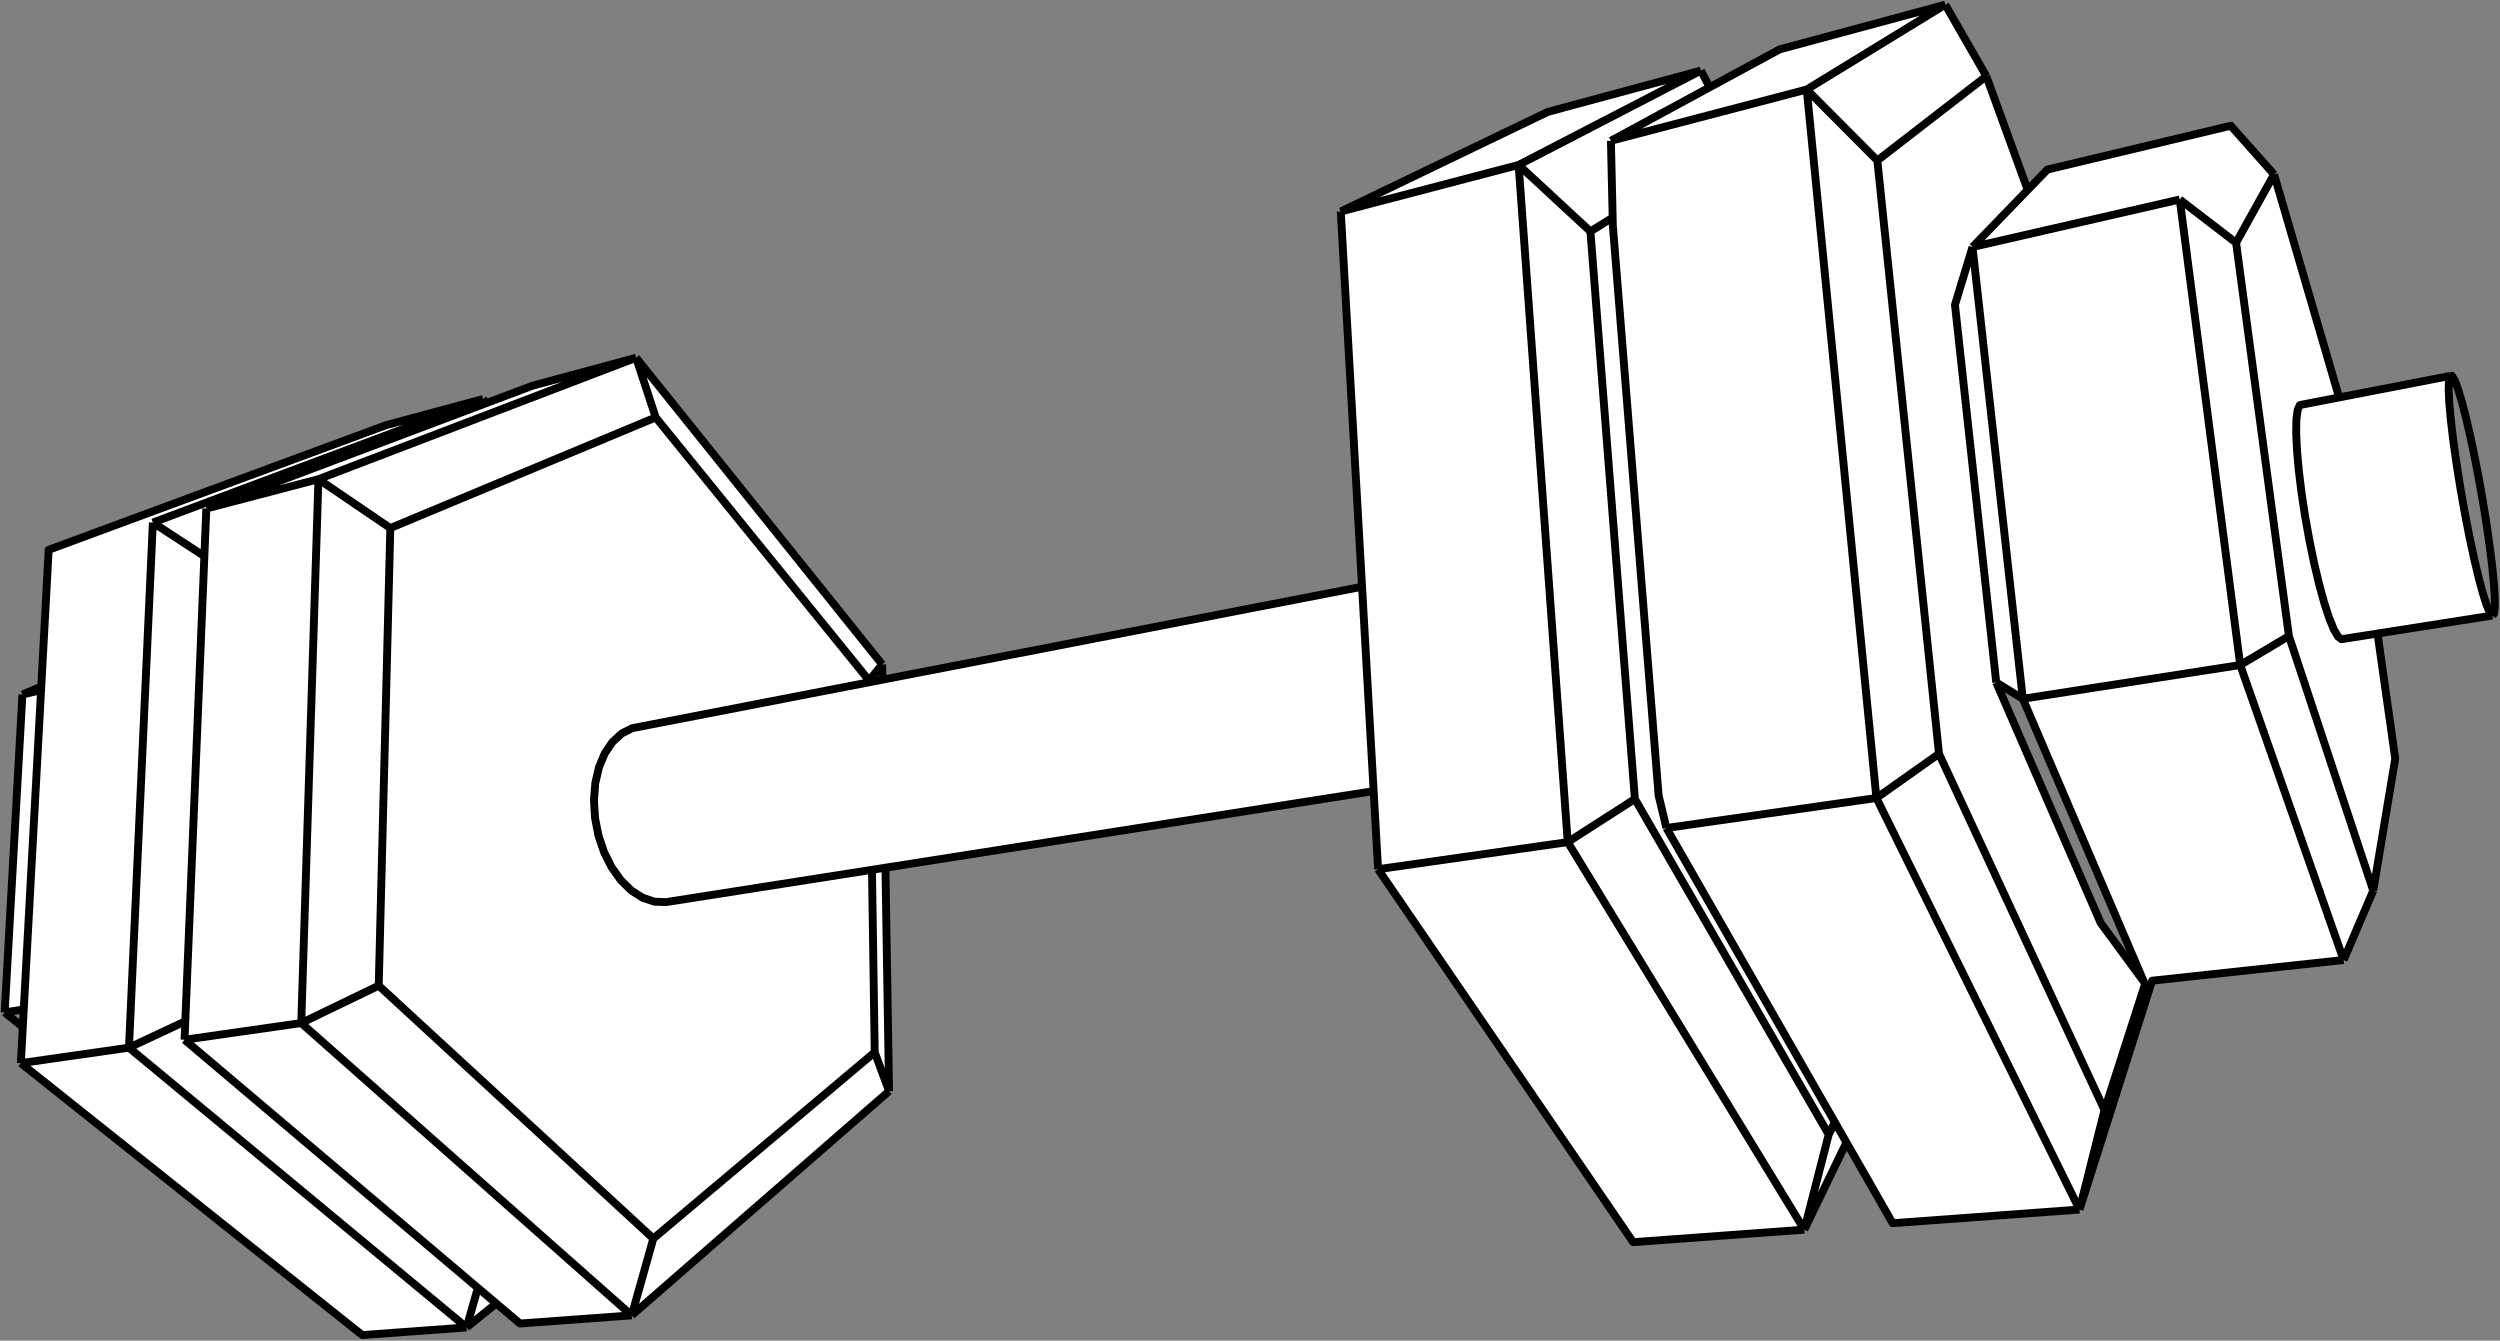 <svg width="317" height="170" viewBox="0 0 317 170" fill="none" xmlns="http://www.w3.org/2000/svg">
<rect x="0" y="0" width="317" height="170" fill="#808080" stroke="none"/>
<path d="M38.199 129.725L23.399 131.84Z" fill="white"/>
<path d="M40.377 60.762L49.492 66.959Z" fill="white"/>
<path d="M111.858 84.248L110.206 86.293L110.209 86.512" fill="white"/>
<path d="M228.781 155.922L198.788 106.781Z" fill="white"/>
<path d="M201.665 29.345L207.303 101.31Z" fill="white"/>
<path d="M228.781 155.922L231.884 143.856L232.66 142.297" fill="white"/>
<path d="M16.353 132.847L2.643 134.806Z" fill="white"/>
<path d="M19.383 66.259L25.914 70.528Z" fill="white"/>
<path d="M16.353 132.847L23.495 129.496Z" fill="white"/>
<path d="M59.165 168.32L60.593 163.304Z" fill="white"/>
<path d="M263.681 153.371L237.931 101.188Z" fill="white"/>
<path d="M238.047 20.352L245.865 95.579Z" fill="white"/>
<path d="M263.681 153.371L266.853 140.761L272.103 124.437" fill="white"/>
<path d="M256.495 88.607L271.832 124.466Z" fill="white"/>
<path d="M283.535 30.784L290.235 80.651Z" fill="white"/>
<path d="M253.124 86.539L256.495 88.607Z" fill="white"/>
<path d="M84.429 114.393L110.566 110.292L112.274 110.024L174.178 100.31" fill="white"/>
<path d="M172.708 74.401L111.889 86.186L110.209 86.512L81.628 92.049L81.459 92.083L80.156 92.335" fill="white"/>
<path d="M3.012 127.997L0.595 128.372Z" fill="white"/>
<path d="M5.207 87.518L2.842 88.061Z" fill="white"/>
<path d="M61.43 51.203L61.247 50.599Z" fill="white"/>
<path d="M110.209 86.512L110.206 86.293L83.144 52.926L49.492 66.959L48.021 124.978L82.843 157.045L110.914 133.428L110.566 110.292L84.429 114.393L82.966 114.331L81.49 113.837L80.057 112.922L78.728 111.619L77.557 109.975L76.595 108.056L75.882 105.939L75.449 103.712L75.315 101.467L75.484 99.298L75.947 97.292L76.683 95.533L77.659 94.087L78.833 93.008L80.156 92.335L81.459 92.083L81.628 92.049L110.209 86.512Z" fill="white"/>
<path d="M40.377 60.762L38.199 129.725L48.021 124.978L49.492 66.959L40.377 60.762Z" fill="white"/>
<path d="M23.495 129.496L23.399 131.84L38.199 129.725L40.377 60.762L26.162 64.484L25.914 70.528L23.495 129.496Z" fill="white"/>
<path d="M80.659 45.364L40.377 60.762L49.492 66.959L83.144 52.926L80.659 45.364Z" fill="white"/>
<path d="M110.206 86.293L111.858 84.248L80.659 45.364L83.144 52.926L110.206 86.293Z" fill="white"/>
<path d="M80.102 166.789L112.731 138.358L110.914 133.428L82.843 157.045L80.102 166.789Z" fill="white"/>
<path d="M112.274 110.024L110.566 110.292L110.914 133.428L112.731 138.358L112.274 110.024Z" fill="white"/>
<path d="M82.966 114.331L84.429 114.393L110.566 110.292L112.274 110.024L174.178 100.31L172.708 74.401L111.889 86.186L110.209 86.512L81.628 92.049L81.459 92.083L80.156 92.335L78.833 93.008L77.659 94.087L76.683 95.533L75.947 97.292L75.484 99.298L75.315 101.467L75.449 103.712L75.882 105.939L76.595 108.056L77.557 109.975L78.728 111.619L80.057 112.922L81.49 113.837L82.966 114.331Z" fill="white"/>
<path d="M38.199 129.725L80.102 166.789L82.843 157.045L48.021 124.978L38.199 129.725Z" fill="white"/>
<path d="M23.399 131.84L60.593 163.304L62.925 165.277L65.937 167.825L80.102 166.789L38.199 129.725L23.399 131.84Z" fill="white"/>
<path d="M23.399 131.84L23.495 129.496L16.353 132.847L59.165 168.32L60.593 163.304L23.399 131.84Z" fill="white"/>
<path d="M2.643 134.806L45.934 169.287L59.165 168.32L16.353 132.847L2.643 134.806Z" fill="white"/>
<path d="M5.232 87.052L5.207 87.518L3.012 127.997L2.891 130.228L2.643 134.806L16.353 132.847L19.383 66.259L61.247 50.599L48.929 53.921L6.172 69.718L5.232 87.052Z" fill="white"/>
<path d="M23.495 129.496L25.914 70.528L19.383 66.259L16.353 132.847L23.495 129.496Z" fill="white"/>
<path d="M0.595 128.372L3.012 127.997L5.207 87.518L2.842 88.061L0.595 128.372Z" fill="white"/>
<path d="M61.684 51.107L61.43 51.203L26.162 64.484L40.377 60.762L80.659 45.364L67.537 48.903L61.684 51.107Z" fill="white"/>
<path d="M61.43 51.203L61.247 50.599L19.383 66.259L25.914 70.528L26.162 64.484L61.43 51.203Z" fill="white"/>
<path d="M62.925 165.277L60.593 163.304L59.165 168.32L62.925 165.277Z" fill="white"/>
<path d="M170.009 26.821L172.708 74.401L174.178 100.31L174.74 110.217L198.788 106.781L192.562 20.916L170.009 26.821Z" fill="white"/>
<path d="M192.562 20.916L198.788 106.781L207.303 101.31L201.665 29.345L192.562 20.916Z" fill="white"/>
<path d="M231.884 143.856L232.66 142.297L211.301 104.993L210.311 100.862L204.51 28.641L204.486 27.591L201.665 29.345L207.303 101.31L231.884 143.856Z" fill="white"/>
<path d="M204.486 27.591L204.51 28.641L210.311 100.862L211.301 104.993L237.931 101.188L229.094 11.351L204.264 17.853L204.486 27.591Z" fill="white"/>
<path d="M229.094 11.351L237.931 101.188L245.865 95.579L238.047 20.352L229.094 11.351Z" fill="white"/>
<path d="M250.113 31.325L247.888 38.653L253.124 86.539L256.495 88.607L250.113 31.325Z" fill="white"/>
<path d="M256.495 88.607L284.06 84.324L276.39 25.296L250.113 31.325L256.495 88.607Z" fill="white"/>
<path d="M276.39 25.296L284.06 84.324L290.235 80.651L283.535 30.784L276.39 25.296Z" fill="white"/>
<path d="M291.344 51.975L291.619 51.36L296.599 50.395L288.35 22.115L283.535 30.784L290.235 80.651L300.926 112.936L303.717 96.189L301.468 80.334L296.908 81.05L296.466 80.727L295.939 79.831L295.347 78.384L294.712 76.438L294.06 74.063L293.419 71.356L292.816 68.428L292.277 65.404L292.27 65.356L291.825 62.413L291.479 59.582L291.253 57.029L291.154 54.858L291.185 53.153L291.344 51.975Z" fill="white"/>
<path d="M291.619 51.36L291.344 51.975L291.185 53.153L291.154 54.858L291.253 57.029L291.479 59.582L291.825 62.413L292.27 65.356L292.277 65.404L292.816 68.428L293.419 71.356L294.06 74.063L294.712 76.438L295.347 78.384L295.939 79.831L296.466 80.727L296.908 81.05L301.468 80.334L316.032 78.049L315.72 77.697L315.316 76.758L314.834 75.258L314.291 73.248L313.71 70.804L313.116 68.022L312.532 65.019L311.984 61.923L311.496 58.865L311.089 55.976L310.778 53.377L310.576 51.175L310.489 49.453L310.519 48.272L310.663 47.67L296.599 50.395L291.619 51.36Z" fill="white"/>
<path d="M284.06 84.324L297.171 121.727L300.926 112.936L290.235 80.651L284.06 84.324Z" fill="white"/>
<path d="M288.35 22.115L282.863 15.945L259.609 21.504L257.113 24.085L250.113 31.325L276.39 25.296L283.535 30.784L288.35 22.115Z" fill="white"/>
<path d="M251.868 9.664L246.663 0.595L229.094 11.351L238.047 20.352L251.868 9.664Z" fill="white"/>
<path d="M246.663 0.595L225.657 6.261L216.785 11.068L204.264 17.853L229.094 11.351L246.663 0.595Z" fill="white"/>
<path d="M216.785 11.068L215.673 8.953L192.562 20.916L201.665 29.345L204.486 27.591L204.264 17.853L216.785 11.068Z" fill="white"/>
<path d="M215.673 8.953L196.274 14.184L170.009 26.821L192.562 20.916L215.673 8.953Z" fill="white"/>
<path d="M174.74 110.217L207.085 157.508L228.781 155.922L198.788 106.781L174.74 110.217Z" fill="white"/>
<path d="M198.788 106.781L228.781 155.922L231.884 143.856L207.303 101.31L198.788 106.781Z" fill="white"/>
<path d="M232.66 142.297L231.884 143.856L228.781 155.922L234.129 144.862L232.66 142.297Z" fill="white"/>
<path d="M232.66 142.297L234.129 144.862L239.992 155.103L263.681 153.371L237.931 101.188L211.301 104.993L232.66 142.297Z" fill="white"/>
<path d="M237.931 101.188L263.681 153.371L266.853 140.761L245.865 95.579L237.931 101.188Z" fill="white"/>
<path d="M257.113 24.085L251.868 9.664L238.047 20.352L245.865 95.579L266.853 140.761L263.681 153.371L272.888 124.352L297.171 121.727L284.06 84.324L256.495 88.607L271.832 124.466L266.36 117.018L253.124 86.539L247.888 38.653L250.113 31.325L257.113 24.085Z" fill="white"/>
<path d="M111.889 86.186L111.858 84.248M111.889 86.186L110.209 86.512M111.889 86.186L172.708 74.401M111.858 84.248L110.206 86.293M111.858 84.248L80.659 45.364M80.659 45.364L67.537 48.903L61.684 51.107M80.659 45.364L40.377 60.762M80.659 45.364L83.144 52.926M61.684 51.107L61.43 51.203M61.684 51.107L61.247 50.599M61.43 51.203L61.247 50.599M61.43 51.203L26.162 64.484M26.162 64.484L25.914 70.528M26.162 64.484L40.377 60.762M25.914 70.528L23.495 129.496M25.914 70.528L19.383 66.259M23.495 129.496L23.399 131.84M23.495 129.496L16.353 132.847M23.399 131.84L60.593 163.304M23.399 131.84L38.199 129.725M60.593 163.304L62.925 165.277M60.593 163.304L59.165 168.32M62.925 165.277L65.937 167.825L80.102 166.789M62.925 165.277L59.165 168.32M80.102 166.789L112.731 138.358M80.102 166.789L38.199 129.725M80.102 166.789L82.843 157.045M112.731 138.358L112.274 110.024M112.731 138.358L110.914 133.428M112.274 110.024L110.566 110.292M112.274 110.024L174.178 100.31M38.199 129.725L40.377 60.762M38.199 129.725L48.021 124.978M40.377 60.762L49.492 66.959M49.492 66.959L48.021 124.978M49.492 66.959L83.144 52.926M48.021 124.978L82.843 157.045M83.144 52.926L110.206 86.293M110.206 86.293L110.209 86.512M82.843 157.045L110.914 133.428M110.914 133.428L110.566 110.292M110.566 110.292L84.429 114.393L82.966 114.331L81.49 113.837L80.057 112.922L78.728 111.619L77.557 109.975L76.595 108.056L75.882 105.939L75.449 103.712L75.315 101.467L75.484 99.298L75.947 97.292L76.683 95.533L77.659 94.087L78.833 93.008L80.156 92.335L81.459 92.083L81.628 92.049L110.209 86.512M216.785 11.068L215.673 8.953M216.785 11.068L225.657 6.261L246.663 0.595M216.785 11.068L204.264 17.853M215.673 8.953L196.274 14.184L170.009 26.821M215.673 8.953L192.562 20.916M170.009 26.821L172.708 74.401M170.009 26.821L192.562 20.916M172.708 74.401L174.178 100.31M174.178 100.31L174.74 110.217M174.74 110.217L207.085 157.508L228.781 155.922M174.74 110.217L198.788 106.781M228.781 155.922L234.129 144.862M228.781 155.922L198.788 106.781M228.781 155.922L231.884 143.856M234.129 144.862L232.66 142.297M234.129 144.862L239.992 155.103L263.681 153.371M198.788 106.781L192.562 20.916M198.788 106.781L207.303 101.31M192.562 20.916L201.665 29.345M201.665 29.345L207.303 101.31M201.665 29.345L204.486 27.591M207.303 101.31L231.884 143.856M231.884 143.856L232.66 142.297M232.66 142.297L211.301 104.993M204.486 27.591L204.51 28.641L210.311 100.862L211.301 104.993M204.486 27.591L204.264 17.853M61.247 50.599L48.929 53.921L6.172 69.718L5.232 87.052M61.247 50.599L19.383 66.259M5.232 87.052L5.207 87.518M5.232 87.052L2.842 88.061M5.207 87.518L2.842 88.061M5.207 87.518L3.012 127.997M3.012 127.997L2.891 130.228M3.012 127.997L0.595 128.372M2.891 130.228L0.595 128.372M2.891 130.228L2.643 134.806M2.643 134.806L45.934 169.287L59.165 168.32M2.643 134.806L16.353 132.847M59.165 168.32L16.353 132.847M16.353 132.847L19.383 66.259M257.113 24.085L251.868 9.664M257.113 24.085L259.609 21.504L282.863 15.945L288.35 22.115M257.113 24.085L250.113 31.325M251.868 9.664L246.663 0.595M251.868 9.664L238.047 20.352M246.663 0.595L229.094 11.351M204.264 17.853L229.094 11.351M211.301 104.993L237.931 101.188M263.681 153.371L272.888 124.352L297.171 121.727M263.681 153.371L237.931 101.188M263.681 153.371L266.853 140.761M237.931 101.188L229.094 11.351M237.931 101.188L245.865 95.579M229.094 11.351L238.047 20.352M238.047 20.352L245.865 95.579M245.865 95.579L266.853 140.761M266.853 140.761L272.103 124.437M301.468 80.334L296.908 81.05L296.466 80.727L295.939 79.831L295.347 78.384L294.712 76.438L294.06 74.063L293.419 71.356L292.816 68.428L292.277 65.404L292.27 65.356L291.825 62.413L291.479 59.582L291.253 57.029L291.154 54.858L291.185 53.153L291.344 51.975L291.619 51.36L296.599 50.395M301.468 80.334L316.032 78.049M301.468 80.334L303.717 96.189L300.926 112.936M316.032 78.049L316.241 77.813L316.341 77.011L316.332 75.684L316.215 73.891L315.997 71.704L315.686 69.206L315.296 66.486L314.839 63.64L314.331 60.766L313.79 57.963L313.235 55.328L312.685 52.954L312.158 50.928L311.675 49.328L311.254 48.221L310.912 47.657L310.663 47.67M316.032 78.049L315.72 77.697L315.316 76.758L314.834 75.258L314.291 73.248L313.71 70.804L313.116 68.022L312.532 65.019L311.984 61.923L311.496 58.865L311.089 55.976L310.778 53.377L310.576 51.175L310.489 49.453L310.519 48.272L310.663 47.67M310.663 47.67L296.599 50.395M296.599 50.395L288.35 22.115M2.842 88.061L0.595 128.372M288.35 22.115L283.535 30.784M250.113 31.325L247.888 38.653L253.124 86.539M250.113 31.325L256.495 88.607M250.113 31.325L276.39 25.296M253.124 86.539L266.36 117.018L271.832 124.466L256.495 88.607M253.124 86.539L256.495 88.607M256.495 88.607L284.06 84.324M297.171 121.727L284.06 84.324M297.171 121.727L300.926 112.936M284.06 84.324L276.39 25.296M284.06 84.324L290.235 80.651M276.39 25.296L283.535 30.784M283.535 30.784L290.235 80.651M290.235 80.651L300.926 112.936" stroke="black" stroke-linejoin="round"/>
</svg>
